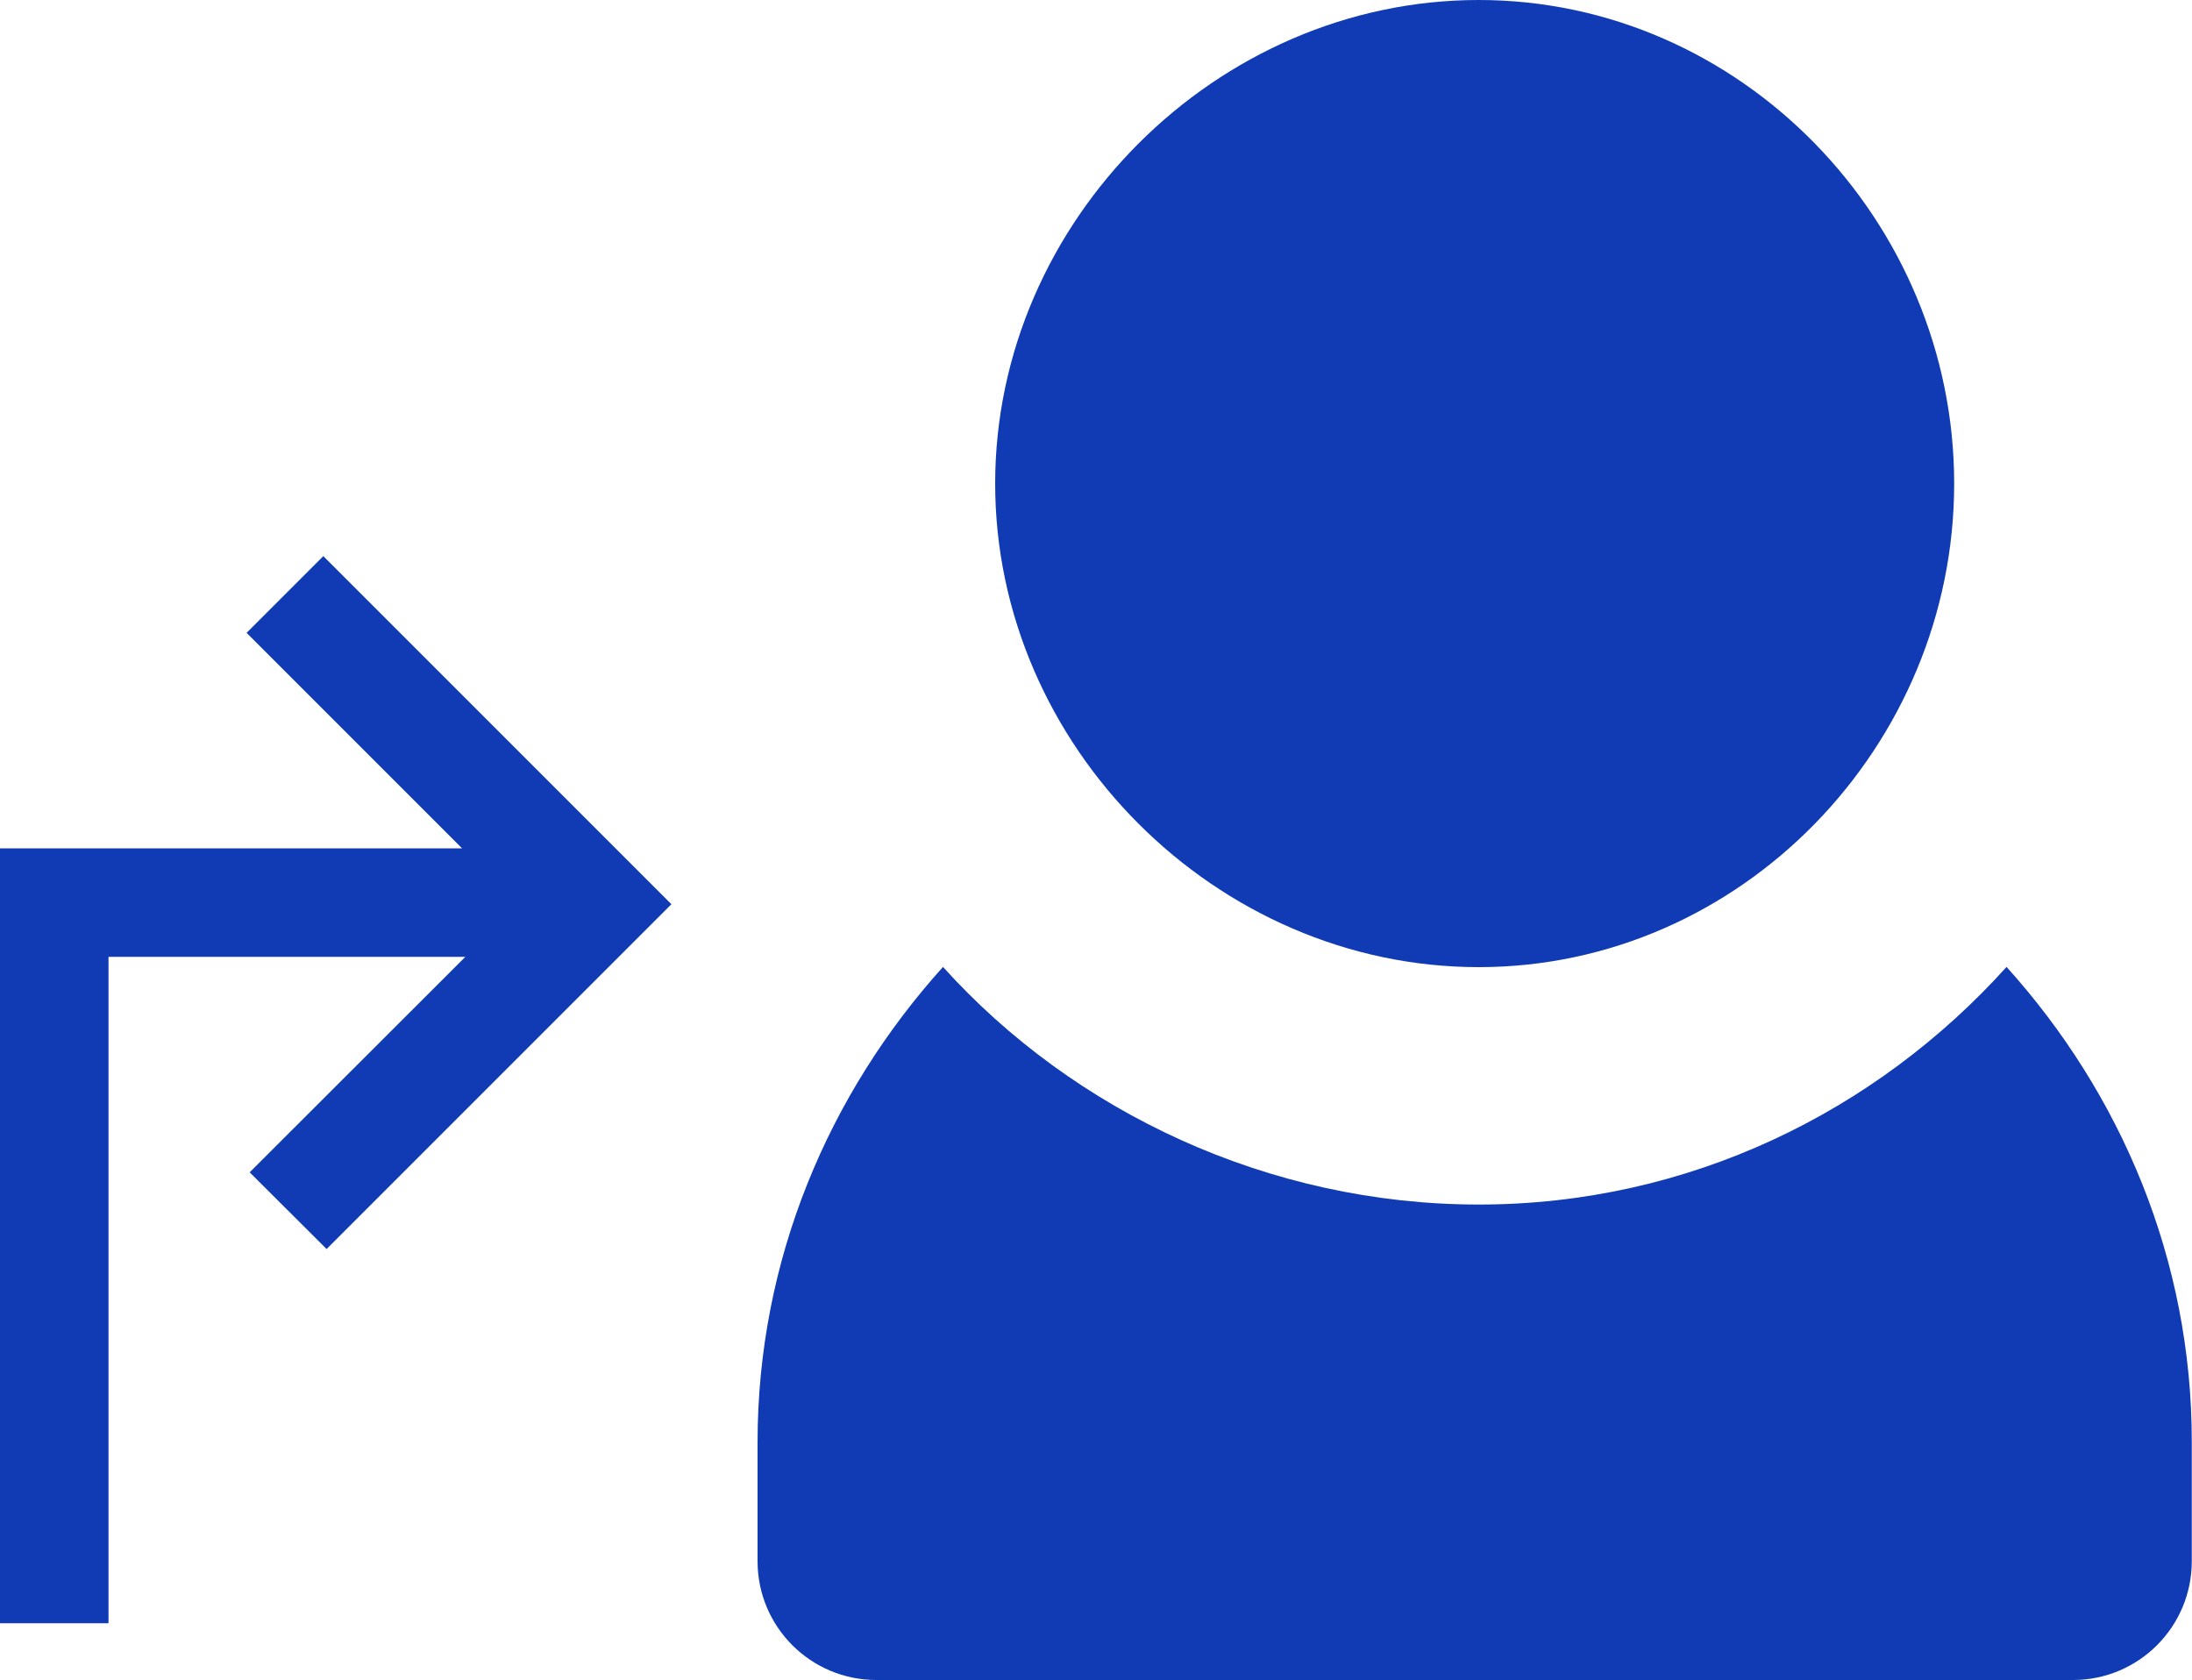 <?xml version="1.0" encoding="utf-8"?>
<!-- Generator: Adobe Illustrator 16.0.0, SVG Export Plug-In . SVG Version: 6.00 Build 0)  -->
<!DOCTYPE svg PUBLIC "-//W3C//DTD SVG 1.1//EN" "http://www.w3.org/Graphics/SVG/1.1/DTD/svg11.dtd">
<svg version="1.1" id="Capa_1" xmlns="http://www.w3.org/2000/svg" xmlns:xlink="http://www.w3.org/1999/xlink" x="0px" y="0px"
	 width="10px" height="7.665px" viewBox="264.05 128.77 10 7.665" enable-background="new 264.05 128.77 10 7.665"
	 xml:space="preserve">
<g>
	<g>
		<g>
			<g>
				<g>
					<path fill="#103BB5" d="M270.796,128.77c-1.196,0-2.206,1.009-2.206,2.206s1.009,2.206,2.206,2.206s2.169-1.009,2.169-2.206
						S271.992,128.77,270.796,128.77z"/>
				</g>
			</g>
			<g>
				<g>
					<path fill="#103BB5" d="M273.204,133.181c-0.596,0.661-1.45,1.084-2.408,1.084s-1.848-0.423-2.444-1.084
						c-0.52,0.577-0.846,1.333-0.846,2.169v0.542c0,0.3,0.243,0.542,0.542,0.542h5.459c0.3,0,0.542-0.243,0.542-0.542v-0.542
						C274.05,134.514,273.724,133.758,273.204,133.181z"/>
				</g>
			</g>
		</g>
	</g>
	<polygon fill="#103BB5" points="265.525,131.307 265.175,131.657 266.158,132.64 264.05,132.64 264.05,136.175 264.545,136.175 
		264.545,133.135 266.173,133.135 265.189,134.118 265.54,134.468 267.113,132.895 	"/>
</g>
</svg>

